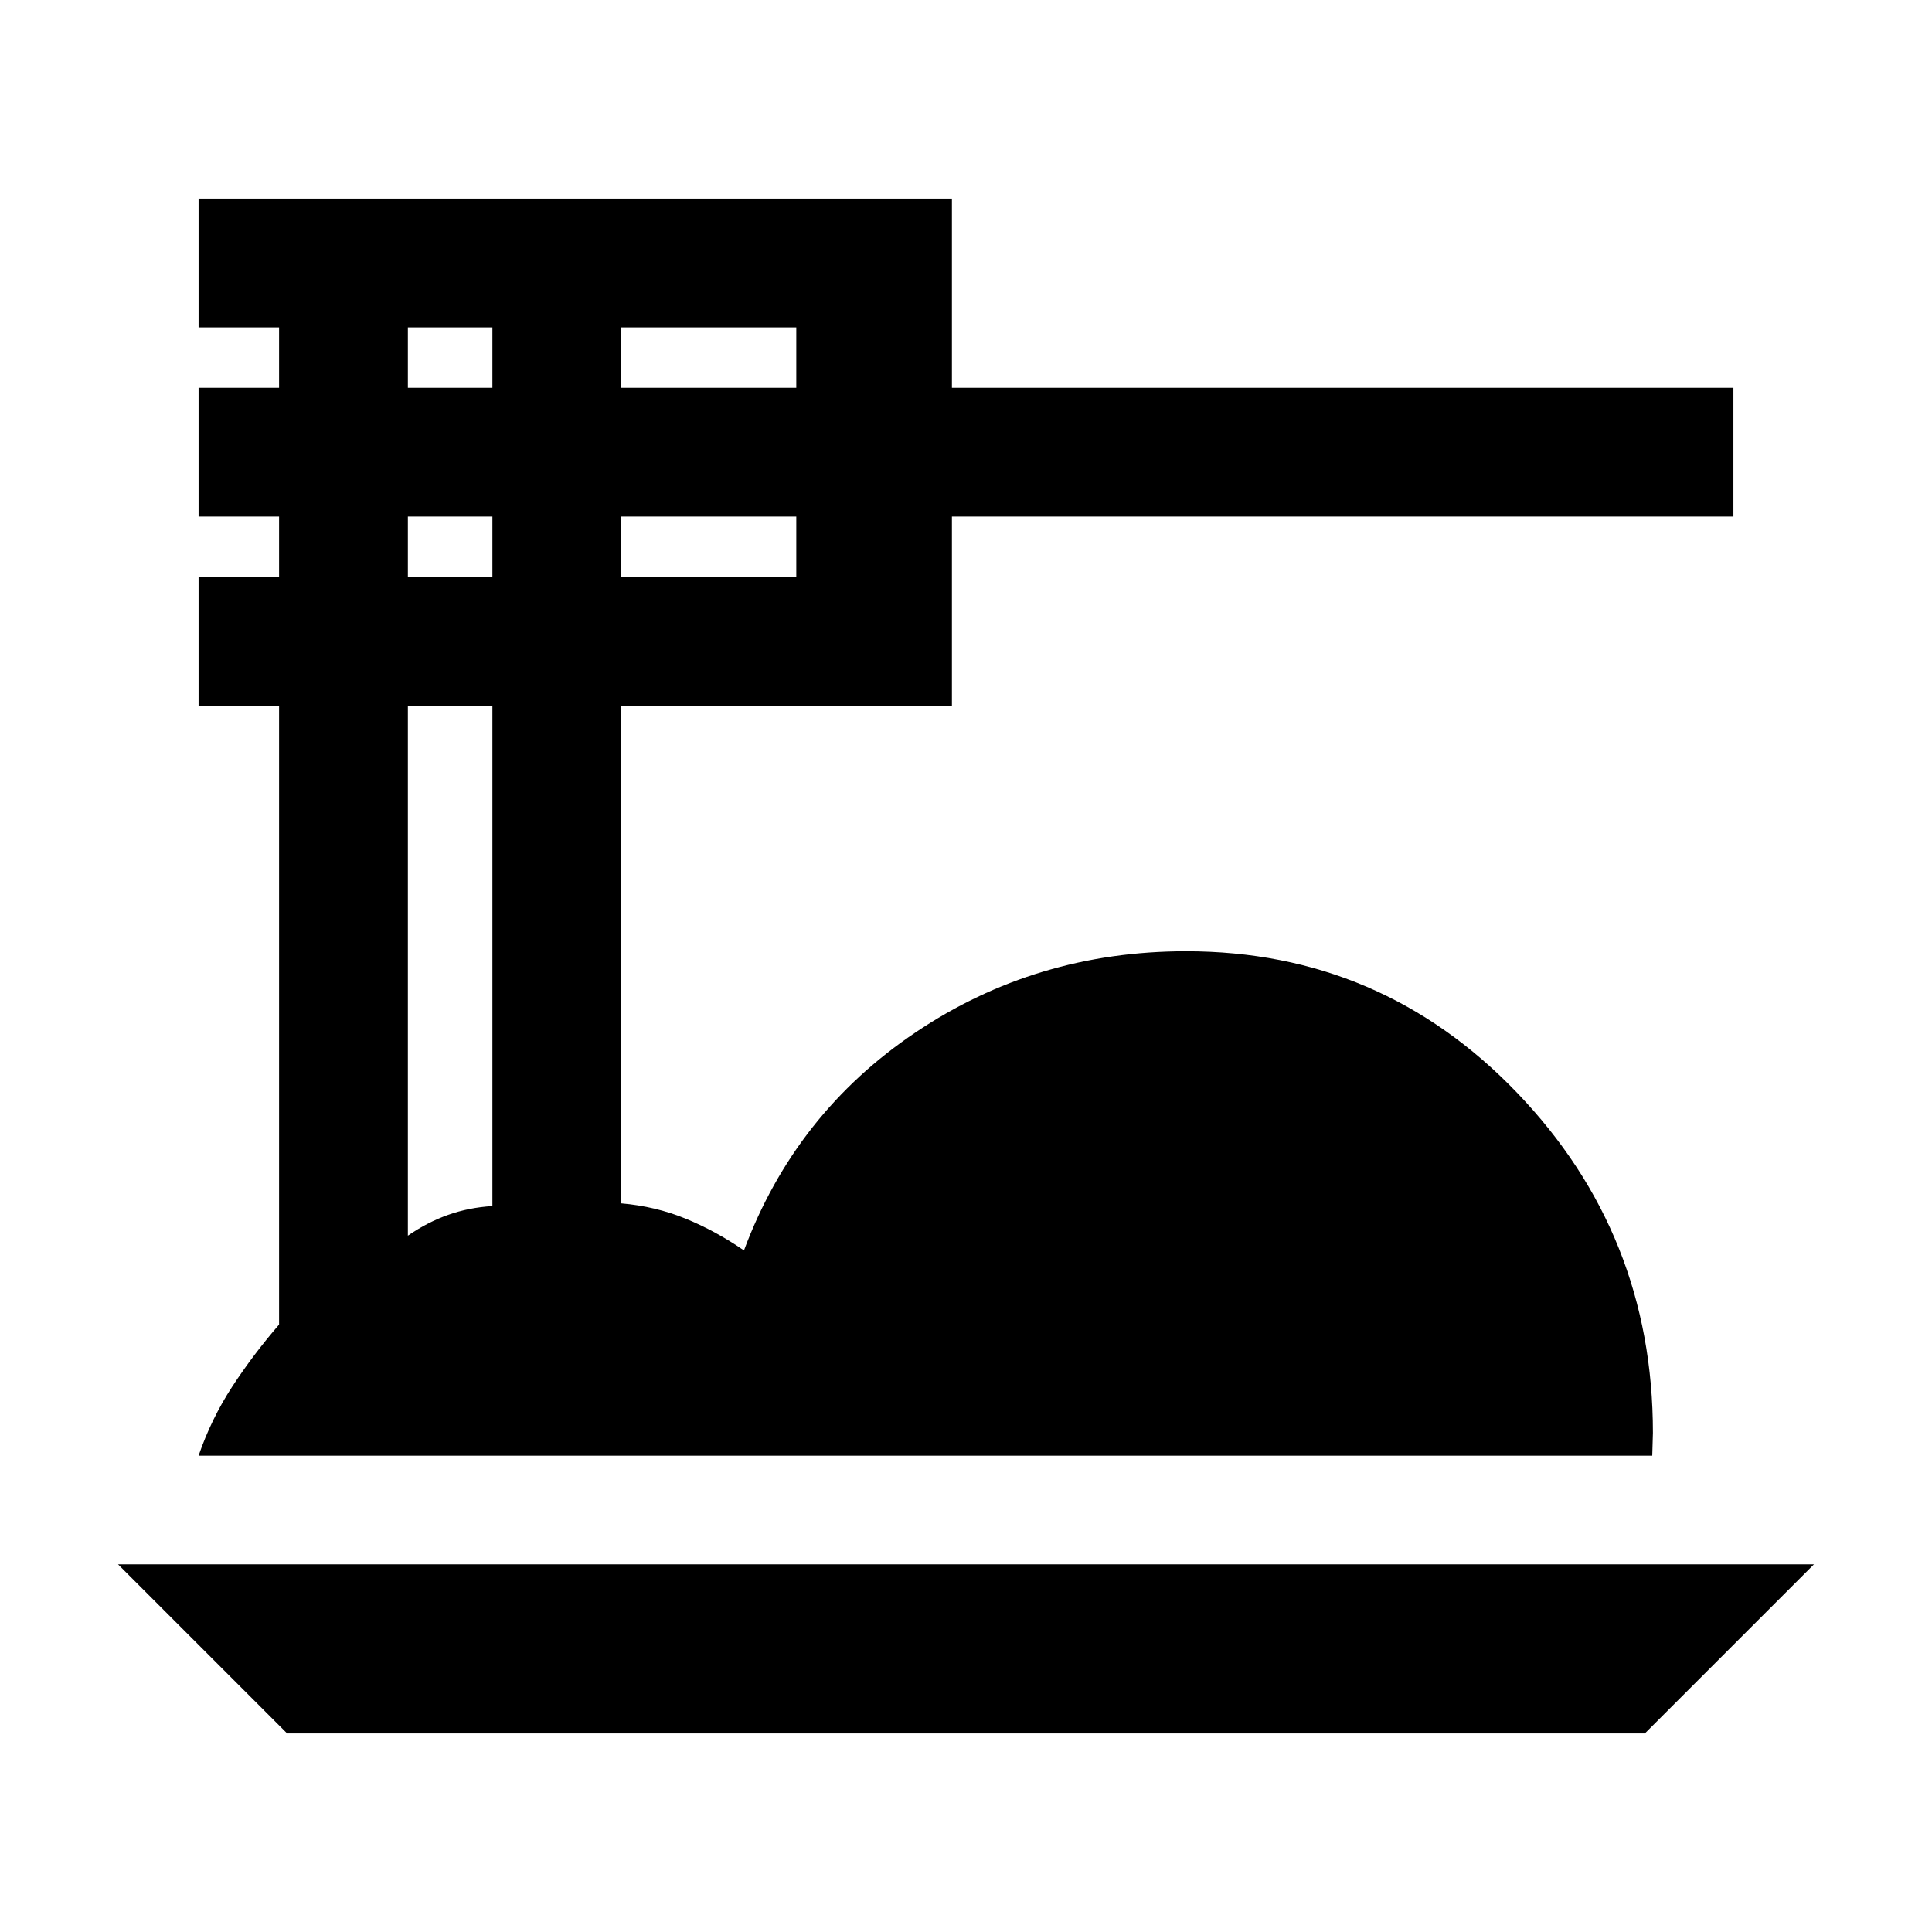 <svg xmlns="http://www.w3.org/2000/svg" height="40" viewBox="0 -960 960 960" width="40"><path d="m142.67-98.67-84-84h842.66l-84 84H142.67Zm-44-138q6.33-18.37 16.7-34.28 10.38-15.92 23.3-30.87v-307.51h-40v-64h40v-30h-40v-64h40v-30h-40v-64H473v94h388.33v64H473v94H308.67v247.27q17 1.46 32 7.59 15 6.14 29 15.8 25.33-68 85.24-108.33 59.9-40.33 134.42-40.33 97.02 0 164.51 70.33t67.49 169l-.33 11.33H98.67Zm210-530.66h87v-30h-87v30Zm0 94h87v-30h-87v30Zm-106-94h42v-30h-42v30Zm0 94h42v-30h-42v30Zm0 327.33q9.66-6.67 19.98-10.33 10.32-3.67 22.02-4.39v-248.61h-42V-346Z"/></svg>